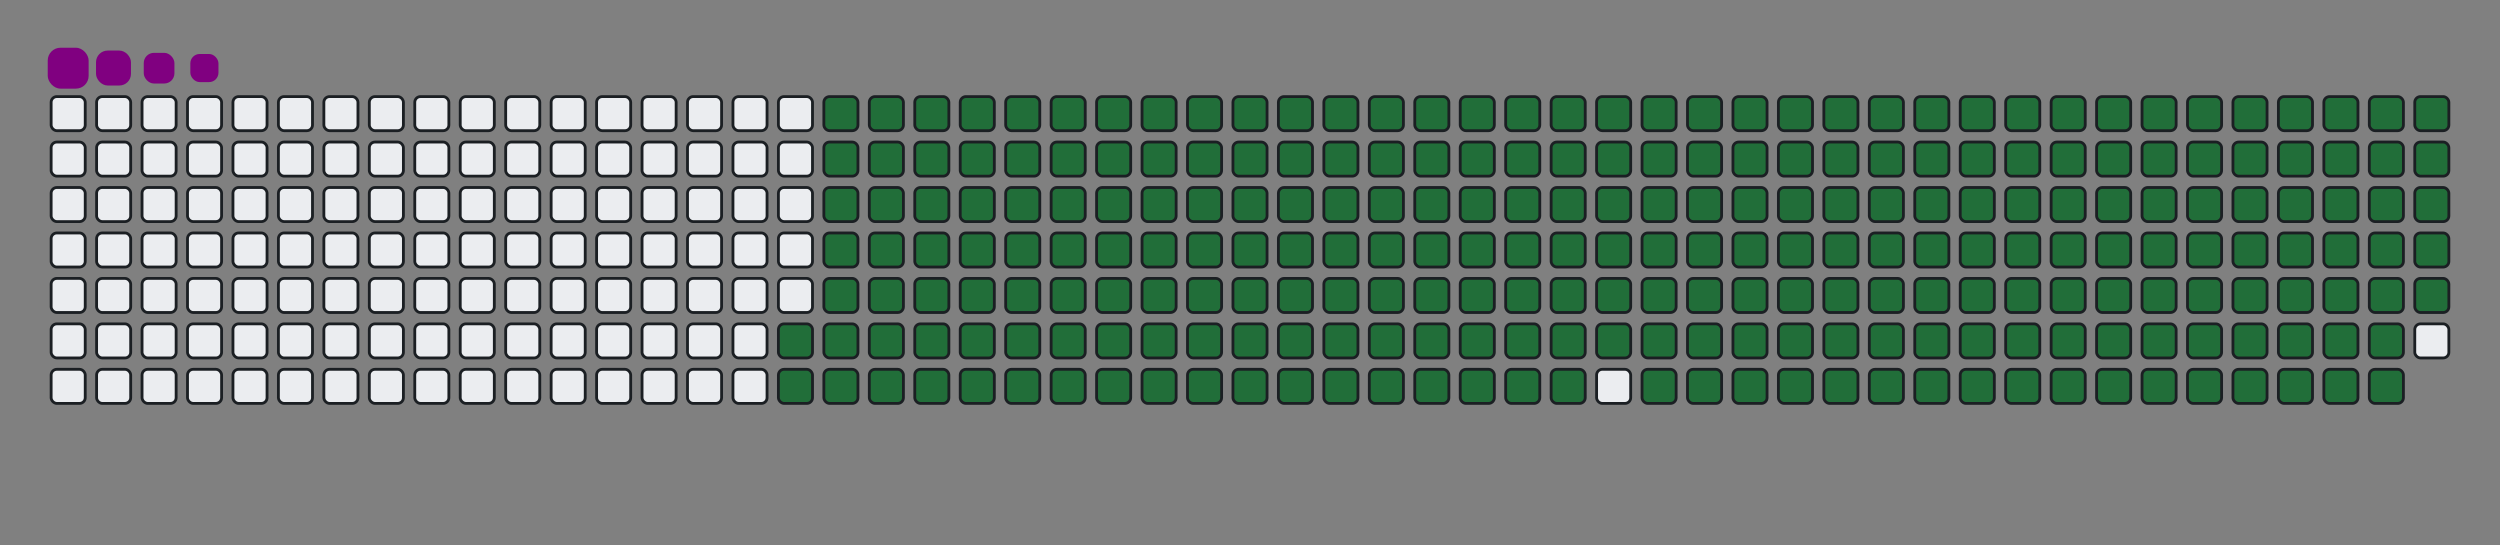 <svg viewBox="-16 -32 880 192" width="880" height="192" xmlns="http://www.w3.org/2000/svg"><rect x="-16" y="-32" width="880" height="192" fill="#808080" stroke="none"/><desc>Generated with https://github.com/Platane/snk</desc><style>:root{--cb:#1b1f230a;--cs:purple;--ce:#ebedf0;--c0:#ebedf0;--c1:#9be9a8;--c2:#40c463;--c3:#30a14e;--c4:#216e39}.c{shape-rendering:geometricPrecision;fill:#ebedf0;stroke-width:1px;stroke:#1b1f230a;animation:none 32900ms linear infinite;width:12px;height:12px}@keyframes c0{71.11%{fill:#216e39}71.13%,100%{fill:#ebedf0}}.c.c0{fill:#216e39;animation-name:c0}@keyframes c1{71.42%{fill:#216e39}71.44%,100%{fill:#ebedf0}}.c.c1{fill:#216e39;animation-name:c1}@keyframes c2{5.46%{fill:#216e39}5.48%,100%{fill:#ebedf0}}.c.c2{fill:#216e39;animation-name:c2}@keyframes c3{27.04%{fill:#216e39}27.06%,100%{fill:#ebedf0}}.c.c3{fill:#216e39;animation-name:c3}@keyframes c4{27.35%{fill:#216e39}27.37%,100%{fill:#ebedf0}}.c.c4{fill:#216e39;animation-name:c4}@keyframes c5{48.93%{fill:#216e39}48.95%,100%{fill:#ebedf0}}.c.c5{fill:#216e39;animation-name:c5}@keyframes c6{49.23%{fill:#216e39}49.25%,100%{fill:#ebedf0}}.c.c6{fill:#216e39;animation-name:c6}@keyframes c7{70.81%{fill:#216e39}70.83%,100%{fill:#ebedf0}}.c.c7{fill:#216e39;animation-name:c7}@keyframes c8{71.72%{fill:#216e39}71.74%,100%{fill:#ebedf0}}.c.c8{fill:#216e39;animation-name:c8}@keyframes c9{5.77%{fill:#216e39}5.79%,100%{fill:#ebedf0}}.c.c9{fill:#216e39;animation-name:c9}@keyframes ca{26.74%{fill:#216e39}26.76%,100%{fill:#ebedf0}}.c.ca{fill:#216e39;animation-name:ca}@keyframes cb{27.65%{fill:#216e39}27.67%,100%{fill:#ebedf0}}.c.cb{fill:#216e39;animation-name:cb}@keyframes cc{48.62%{fill:#216e39}48.64%,100%{fill:#ebedf0}}.c.cc{fill:#216e39;animation-name:cc}@keyframes cd{49.53%{fill:#216e39}49.55%,100%{fill:#ebedf0}}.c.cd{fill:#216e39;animation-name:cd}@keyframes ce{70.51%{fill:#216e39}70.53%,100%{fill:#ebedf0}}.c.ce{fill:#216e39;animation-name:ce}@keyframes cf{72.03%{fill:#216e39}72.05%,100%{fill:#ebedf0}}.c.cf{fill:#216e39;animation-name:cf}@keyframes cg{6.07%{fill:#216e39}6.09%,100%{fill:#ebedf0}}.c.cg{fill:#216e39;animation-name:cg}@keyframes ch{26.43%{fill:#216e39}26.45%,100%{fill:#ebedf0}}.c.ch{fill:#216e39;animation-name:ch}@keyframes ci{27.95%{fill:#216e39}27.97%,100%{fill:#ebedf0}}.c.ci{fill:#216e39;animation-name:ci}@keyframes cj{48.32%{fill:#216e39}48.34%,100%{fill:#ebedf0}}.c.cj{fill:#216e39;animation-name:cj}@keyframes ck{49.84%{fill:#216e39}49.86%,100%{fill:#ebedf0}}.c.ck{fill:#216e39;animation-name:ck}@keyframes cl{70.2%{fill:#216e39}70.22%,100%{fill:#ebedf0}}.c.cl{fill:#216e39;animation-name:cl}@keyframes cm{72.33%{fill:#216e39}72.35%,100%{fill:#ebedf0}}.c.cm{fill:#216e39;animation-name:cm}@keyframes cn{6.37%{fill:#216e39}6.39%,100%{fill:#ebedf0}}.c.cn{fill:#216e39;animation-name:cn}@keyframes co{26.13%{fill:#216e39}26.15%,100%{fill:#ebedf0}}.c.co{fill:#216e39;animation-name:co}@keyframes cp{28.26%{fill:#216e39}28.28%,100%{fill:#ebedf0}}.c.cp{fill:#216e39;animation-name:cp}@keyframes cq{48.01%{fill:#216e39}48.03%,100%{fill:#ebedf0}}.c.cq{fill:#216e39;animation-name:cq}@keyframes cr{50.14%{fill:#216e39}50.16%,100%{fill:#ebedf0}}.c.cr{fill:#216e39;animation-name:cr}@keyframes cs{69.9%{fill:#216e39}69.92%,100%{fill:#ebedf0}}.c.cs{fill:#216e39;animation-name:cs}@keyframes ct{72.63%{fill:#216e39}72.65%,100%{fill:#ebedf0}}.c.ct{fill:#216e39;animation-name:ct}@keyframes cu{6.68%{fill:#216e39}6.7%,100%{fill:#ebedf0}}.c.cu{fill:#216e39;animation-name:cu}@keyframes cv{25.83%{fill:#216e39}25.85%,100%{fill:#ebedf0}}.c.cv{fill:#216e39;animation-name:cv}@keyframes cw{28.56%{fill:#216e39}28.58%,100%{fill:#ebedf0}}.c.cw{fill:#216e39;animation-name:cw}@keyframes cx{47.71%{fill:#216e39}47.73%,100%{fill:#ebedf0}}.c.cx{fill:#216e39;animation-name:cx}@keyframes cy{50.45%{fill:#216e39}50.47%,100%{fill:#ebedf0}}.c.cy{fill:#216e39;animation-name:cy}@keyframes cz{69.59%{fill:#216e39}69.61%,100%{fill:#ebedf0}}.c.cz{fill:#216e39;animation-name:cz}@keyframes c10{72.94%{fill:#216e39}72.96%,100%{fill:#ebedf0}}.c.c10{fill:#216e39;animation-name:c10}@keyframes c11{6.98%{fill:#216e39}7%,100%{fill:#ebedf0}}.c.c11{fill:#216e39;animation-name:c11}@keyframes c12{25.52%{fill:#216e39}25.54%,100%{fill:#ebedf0}}.c.c12{fill:#216e39;animation-name:c12}@keyframes c13{28.87%{fill:#216e39}28.89%,100%{fill:#ebedf0}}.c.c13{fill:#216e39;animation-name:c13}@keyframes c14{47.41%{fill:#216e39}47.43%,100%{fill:#ebedf0}}.c.c14{fill:#216e39;animation-name:c14}@keyframes c15{50.75%{fill:#216e39}50.77%,100%{fill:#ebedf0}}.c.c15{fill:#216e39;animation-name:c15}@keyframes c16{69.29%{fill:#216e39}69.31%,100%{fill:#ebedf0}}.c.c16{fill:#216e39;animation-name:c16}@keyframes c17{73.24%{fill:#216e39}73.26%,100%{fill:#ebedf0}}.c.c17{fill:#216e39;animation-name:c17}@keyframes c18{7.28%{fill:#216e39}7.3%,100%{fill:#ebedf0}}.c.c18{fill:#216e39;animation-name:c18}@keyframes c19{25.22%{fill:#216e39}25.24%,100%{fill:#ebedf0}}.c.c19{fill:#216e39;animation-name:c19}@keyframes c1a{29.17%{fill:#216e39}29.19%,100%{fill:#ebedf0}}.c.c1a{fill:#216e39;animation-name:c1a}@keyframes c1b{47.1%{fill:#216e39}47.12%,100%{fill:#ebedf0}}.c.c1b{fill:#216e39;animation-name:c1b}@keyframes c1c{51.05%{fill:#216e39}51.07%,100%{fill:#ebedf0}}.c.c1c{fill:#216e39;animation-name:c1c}@keyframes c1d{68.99%{fill:#216e39}69.01%,100%{fill:#ebedf0}}.c.c1d{fill:#216e39;animation-name:c1d}@keyframes c1e{73.55%{fill:#216e39}73.57%,100%{fill:#ebedf0}}.c.c1e{fill:#216e39;animation-name:c1e}@keyframes c1f{7.59%{fill:#216e39}7.61%,100%{fill:#ebedf0}}.c.c1f{fill:#216e39;animation-name:c1f}@keyframes c1g{24.91%{fill:#216e39}24.93%,100%{fill:#ebedf0}}.c.c1g{fill:#216e39;animation-name:c1g}@keyframes c1h{29.47%{fill:#216e39}29.49%,100%{fill:#ebedf0}}.c.c1h{fill:#216e39;animation-name:c1h}@keyframes c1i{46.8%{fill:#216e39}46.82%,100%{fill:#ebedf0}}.c.c1i{fill:#216e39;animation-name:c1i}@keyframes c1j{51.36%{fill:#216e39}51.38%,100%{fill:#ebedf0}}.c.c1j{fill:#216e39;animation-name:c1j}@keyframes c1k{68.68%{fill:#216e39}68.7%,100%{fill:#ebedf0}}.c.c1k{fill:#216e39;animation-name:c1k}@keyframes c1l{73.85%{fill:#216e39}73.87%,100%{fill:#ebedf0}}.c.c1l{fill:#216e39;animation-name:c1l}@keyframes c1m{7.89%{fill:#216e39}7.91%,100%{fill:#ebedf0}}.c.c1m{fill:#216e39;animation-name:c1m}@keyframes c1n{24.61%{fill:#216e39}24.63%,100%{fill:#ebedf0}}.c.c1n{fill:#216e39;animation-name:c1n}@keyframes c1o{29.78%{fill:#216e39}29.8%,100%{fill:#ebedf0}}.c.c1o{fill:#216e39;animation-name:c1o}@keyframes c1p{46.49%{fill:#216e39}46.51%,100%{fill:#ebedf0}}.c.c1p{fill:#216e39;animation-name:c1p}@keyframes c1q{51.66%{fill:#216e39}51.68%,100%{fill:#ebedf0}}.c.c1q{fill:#216e39;animation-name:c1q}@keyframes c1r{68.38%{fill:#216e39}68.4%,100%{fill:#ebedf0}}.c.c1r{fill:#216e39;animation-name:c1r}@keyframes c1s{74.15%{fill:#216e39}74.17%,100%{fill:#ebedf0}}.c.c1s{fill:#216e39;animation-name:c1s}@keyframes c1t{8.2%{fill:#216e39}8.22%,100%{fill:#ebedf0}}.c.c1t{fill:#216e39;animation-name:c1t}@keyframes c1u{24.31%{fill:#216e39}24.33%,100%{fill:#ebedf0}}.c.c1u{fill:#216e39;animation-name:c1u}@keyframes c1v{30.08%{fill:#216e39}30.1%,100%{fill:#ebedf0}}.c.c1v{fill:#216e39;animation-name:c1v}@keyframes c1w{46.19%{fill:#216e39}46.21%,100%{fill:#ebedf0}}.c.c1w{fill:#216e39;animation-name:c1w}@keyframes c1x{51.97%{fill:#216e39}51.99%,100%{fill:#ebedf0}}.c.c1x{fill:#216e39;animation-name:c1x}@keyframes c1y{68.08%{fill:#216e39}68.1%,100%{fill:#ebedf0}}.c.c1y{fill:#216e39;animation-name:c1y}@keyframes c1z{74.46%{fill:#216e39}74.48%,100%{fill:#ebedf0}}.c.c1z{fill:#216e39;animation-name:c1z}@keyframes c20{8.5%{fill:#216e39}8.52%,100%{fill:#ebedf0}}.c.c20{fill:#216e39;animation-name:c20}@keyframes c21{24%{fill:#216e39}24.02%,100%{fill:#ebedf0}}.c.c21{fill:#216e39;animation-name:c21}@keyframes c22{30.39%{fill:#216e39}30.41%,100%{fill:#ebedf0}}.c.c22{fill:#216e39;animation-name:c22}@keyframes c23{45.89%{fill:#216e39}45.91%,100%{fill:#ebedf0}}.c.c23{fill:#216e39;animation-name:c23}@keyframes c24{52.27%{fill:#216e39}52.29%,100%{fill:#ebedf0}}.c.c24{fill:#216e39;animation-name:c24}@keyframes c25{67.77%{fill:#216e39}67.79%,100%{fill:#ebedf0}}.c.c25{fill:#216e39;animation-name:c25}@keyframes c26{74.76%{fill:#216e39}74.78%,100%{fill:#ebedf0}}.c.c26{fill:#216e39;animation-name:c26}@keyframes c27{8.8%{fill:#216e39}8.82%,100%{fill:#ebedf0}}.c.c27{fill:#216e39;animation-name:c27}@keyframes c28{23.7%{fill:#216e39}23.72%,100%{fill:#ebedf0}}.c.c28{fill:#216e39;animation-name:c28}@keyframes c29{30.69%{fill:#216e39}30.71%,100%{fill:#ebedf0}}.c.c29{fill:#216e39;animation-name:c29}@keyframes c2a{45.58%{fill:#216e39}45.6%,100%{fill:#ebedf0}}.c.c2a{fill:#216e39;animation-name:c2a}@keyframes c2b{52.57%{fill:#216e39}52.59%,100%{fill:#ebedf0}}.c.c2b{fill:#216e39;animation-name:c2b}@keyframes c2c{67.47%{fill:#216e39}67.49%,100%{fill:#ebedf0}}.c.c2c{fill:#216e39;animation-name:c2c}@keyframes c2d{75.07%{fill:#216e39}75.09%,100%{fill:#ebedf0}}.c.c2d{fill:#216e39;animation-name:c2d}@keyframes c2e{9.11%{fill:#216e39}9.13%,100%{fill:#ebedf0}}.c.c2e{fill:#216e39;animation-name:c2e}@keyframes c2f{23.39%{fill:#216e39}23.41%,100%{fill:#ebedf0}}.c.c2f{fill:#216e39;animation-name:c2f}@keyframes c2g{30.99%{fill:#216e39}31.01%,100%{fill:#ebedf0}}.c.c2g{fill:#216e39;animation-name:c2g}@keyframes c2h{45.28%{fill:#216e39}45.3%,100%{fill:#ebedf0}}.c.c2h{fill:#216e39;animation-name:c2h}@keyframes c2i{52.88%{fill:#216e39}52.9%,100%{fill:#ebedf0}}.c.c2i{fill:#216e39;animation-name:c2i}@keyframes c2j{67.16%{fill:#216e39}67.18%,100%{fill:#ebedf0}}.c.c2j{fill:#216e39;animation-name:c2j}@keyframes c2k{75.37%{fill:#216e39}75.39%,100%{fill:#ebedf0}}.c.c2k{fill:#216e39;animation-name:c2k}@keyframes c2l{9.41%{fill:#216e39}9.43%,100%{fill:#ebedf0}}.c.c2l{fill:#216e39;animation-name:c2l}@keyframes c2m{23.09%{fill:#216e39}23.11%,100%{fill:#ebedf0}}.c.c2m{fill:#216e39;animation-name:c2m}@keyframes c2n{31.3%{fill:#216e39}31.32%,100%{fill:#ebedf0}}.c.c2n{fill:#216e39;animation-name:c2n}@keyframes c2o{44.97%{fill:#216e39}44.99%,100%{fill:#ebedf0}}.c.c2o{fill:#216e39;animation-name:c2o}@keyframes c2p{53.18%{fill:#216e39}53.2%,100%{fill:#ebedf0}}.c.c2p{fill:#216e39;animation-name:c2p}@keyframes c2q{66.86%{fill:#216e39}66.88%,100%{fill:#ebedf0}}.c.c2q{fill:#216e39;animation-name:c2q}@keyframes c2r{75.67%{fill:#216e39}75.69%,100%{fill:#ebedf0}}.c.c2r{fill:#216e39;animation-name:c2r}@keyframes c2s{9.72%{fill:#216e39}9.74%,100%{fill:#ebedf0}}.c.c2s{fill:#216e39;animation-name:c2s}@keyframes c2t{22.79%{fill:#216e39}22.81%,100%{fill:#ebedf0}}.c.c2t{fill:#216e39;animation-name:c2t}@keyframes c2u{31.6%{fill:#216e39}31.62%,100%{fill:#ebedf0}}.c.c2u{fill:#216e39;animation-name:c2u}@keyframes c2v{44.67%{fill:#216e39}44.69%,100%{fill:#ebedf0}}.c.c2v{fill:#216e39;animation-name:c2v}@keyframes c2w{53.49%{fill:#216e39}53.51%,100%{fill:#ebedf0}}.c.c2w{fill:#216e39;animation-name:c2w}@keyframes c2x{66.56%{fill:#216e39}66.58%,100%{fill:#ebedf0}}.c.c2x{fill:#216e39;animation-name:c2x}@keyframes c2y{75.98%{fill:#216e39}76%,100%{fill:#ebedf0}}.c.c2y{fill:#216e39;animation-name:c2y}@keyframes c2z{10.02%{fill:#216e39}10.04%,100%{fill:#ebedf0}}.c.c2z{fill:#216e39;animation-name:c2z}@keyframes c30{22.48%{fill:#216e39}22.5%,100%{fill:#ebedf0}}.c.c30{fill:#216e39;animation-name:c30}@keyframes c31{31.9%{fill:#216e39}31.92%,100%{fill:#ebedf0}}.c.c31{fill:#216e39;animation-name:c31}@keyframes c32{44.37%{fill:#216e39}44.39%,100%{fill:#ebedf0}}.c.c32{fill:#216e39;animation-name:c32}@keyframes c33{53.79%{fill:#216e39}53.81%,100%{fill:#ebedf0}}.c.c33{fill:#216e39;animation-name:c33}@keyframes c34{66.25%{fill:#216e39}66.27%,100%{fill:#ebedf0}}.c.c34{fill:#216e39;animation-name:c34}@keyframes c35{76.28%{fill:#216e39}76.3%,100%{fill:#ebedf0}}.c.c35{fill:#216e39;animation-name:c35}@keyframes c36{10.32%{fill:#216e39}10.34%,100%{fill:#ebedf0}}.c.c36{fill:#216e39;animation-name:c36}@keyframes c37{22.18%{fill:#216e39}22.2%,100%{fill:#ebedf0}}.c.c37{fill:#216e39;animation-name:c37}@keyframes c38{32.21%{fill:#216e39}32.23%,100%{fill:#ebedf0}}.c.c38{fill:#216e39;animation-name:c38}@keyframes c39{44.06%{fill:#216e39}44.08%,100%{fill:#ebedf0}}.c.c39{fill:#216e39;animation-name:c39}@keyframes c3a{54.09%{fill:#216e39}54.11%,100%{fill:#ebedf0}}.c.c3a{fill:#216e39;animation-name:c3a}@keyframes c3b{65.95%{fill:#216e39}65.97%,100%{fill:#ebedf0}}.c.c3b{fill:#216e39;animation-name:c3b}@keyframes c3c{76.59%{fill:#216e39}76.61%,100%{fill:#ebedf0}}.c.c3c{fill:#216e39;animation-name:c3c}@keyframes c3d{10.63%{fill:#216e39}10.65%,100%{fill:#ebedf0}}.c.c3d{fill:#216e39;animation-name:c3d}@keyframes c3e{21.87%{fill:#216e39}21.89%,100%{fill:#ebedf0}}.c.c3e{fill:#216e39;animation-name:c3e}@keyframes c3f{32.51%{fill:#216e39}32.53%,100%{fill:#ebedf0}}.c.c3f{fill:#216e39;animation-name:c3f}@keyframes c3g{43.76%{fill:#216e39}43.78%,100%{fill:#ebedf0}}.c.c3g{fill:#216e39;animation-name:c3g}@keyframes c3h{54.4%{fill:#216e39}54.42%,100%{fill:#ebedf0}}.c.c3h{fill:#216e39;animation-name:c3h}@keyframes c3i{65.64%{fill:#216e39}65.66%,100%{fill:#ebedf0}}.c.c3i{fill:#216e39;animation-name:c3i}@keyframes c3j{10.93%{fill:#216e39}10.95%,100%{fill:#ebedf0}}.c.c3j{fill:#216e39;animation-name:c3j}@keyframes c3k{21.57%{fill:#216e39}21.59%,100%{fill:#ebedf0}}.c.c3k{fill:#216e39;animation-name:c3k}@keyframes c3l{32.82%{fill:#216e39}32.84%,100%{fill:#ebedf0}}.c.c3l{fill:#216e39;animation-name:c3l}@keyframes c3m{43.46%{fill:#216e39}43.48%,100%{fill:#ebedf0}}.c.c3m{fill:#216e39;animation-name:c3m}@keyframes c3n{54.7%{fill:#216e39}54.72%,100%{fill:#ebedf0}}.c.c3n{fill:#216e39;animation-name:c3n}@keyframes c3o{65.34%{fill:#216e39}65.36%,100%{fill:#ebedf0}}.c.c3o{fill:#216e39;animation-name:c3o}@keyframes c3p{77.19%{fill:#216e39}77.21%,100%{fill:#ebedf0}}.c.c3p{fill:#216e39;animation-name:c3p}@keyframes c3q{11.24%{fill:#216e39}11.26%,100%{fill:#ebedf0}}.c.c3q{fill:#216e39;animation-name:c3q}@keyframes c3r{21.27%{fill:#216e39}21.29%,100%{fill:#ebedf0}}.c.c3r{fill:#216e39;animation-name:c3r}@keyframes c3s{33.12%{fill:#216e39}33.14%,100%{fill:#ebedf0}}.c.c3s{fill:#216e39;animation-name:c3s}@keyframes c3t{43.15%{fill:#216e39}43.17%,100%{fill:#ebedf0}}.c.c3t{fill:#216e39;animation-name:c3t}@keyframes c3u{55.01%{fill:#216e39}55.03%,100%{fill:#ebedf0}}.c.c3u{fill:#216e39;animation-name:c3u}@keyframes c3v{65.04%{fill:#216e39}65.06%,100%{fill:#ebedf0}}.c.c3v{fill:#216e39;animation-name:c3v}@keyframes c3w{77.5%{fill:#216e39}77.52%,100%{fill:#ebedf0}}.c.c3w{fill:#216e39;animation-name:c3w}@keyframes c3x{11.54%{fill:#216e39}11.56%,100%{fill:#ebedf0}}.c.c3x{fill:#216e39;animation-name:c3x}@keyframes c3y{20.96%{fill:#216e39}20.98%,100%{fill:#ebedf0}}.c.c3y{fill:#216e39;animation-name:c3y}@keyframes c3z{33.42%{fill:#216e39}33.44%,100%{fill:#ebedf0}}.c.c3z{fill:#216e39;animation-name:c3z}@keyframes c40{42.85%{fill:#216e39}42.87%,100%{fill:#ebedf0}}.c.c40{fill:#216e39;animation-name:c40}@keyframes c41{55.31%{fill:#216e39}55.33%,100%{fill:#ebedf0}}.c.c41{fill:#216e39;animation-name:c41}@keyframes c42{64.73%{fill:#216e39}64.75%,100%{fill:#ebedf0}}.c.c42{fill:#216e39;animation-name:c42}@keyframes c43{77.8%{fill:#216e39}77.82%,100%{fill:#ebedf0}}.c.c43{fill:#216e39;animation-name:c43}@keyframes c44{11.84%{fill:#216e39}11.86%,100%{fill:#ebedf0}}.c.c44{fill:#216e39;animation-name:c44}@keyframes c45{20.66%{fill:#216e39}20.68%,100%{fill:#ebedf0}}.c.c45{fill:#216e39;animation-name:c45}@keyframes c46{33.73%{fill:#216e39}33.75%,100%{fill:#ebedf0}}.c.c46{fill:#216e39;animation-name:c46}@keyframes c47{42.54%{fill:#216e39}42.56%,100%{fill:#ebedf0}}.c.c47{fill:#216e39;animation-name:c47}@keyframes c48{55.61%{fill:#216e39}55.63%,100%{fill:#ebedf0}}.c.c48{fill:#216e39;animation-name:c48}@keyframes c49{64.43%{fill:#216e39}64.45%,100%{fill:#ebedf0}}.c.c49{fill:#216e39;animation-name:c49}@keyframes c4a{78.11%{fill:#216e39}78.13%,100%{fill:#ebedf0}}.c.c4a{fill:#216e39;animation-name:c4a}@keyframes c4b{12.15%{fill:#216e39}12.17%,100%{fill:#ebedf0}}.c.c4b{fill:#216e39;animation-name:c4b}@keyframes c4c{20.35%{fill:#216e39}20.37%,100%{fill:#ebedf0}}.c.c4c{fill:#216e39;animation-name:c4c}@keyframes c4d{34.03%{fill:#216e39}34.05%,100%{fill:#ebedf0}}.c.c4d{fill:#216e39;animation-name:c4d}@keyframes c4e{42.24%{fill:#216e39}42.26%,100%{fill:#ebedf0}}.c.c4e{fill:#216e39;animation-name:c4e}@keyframes c4f{55.92%{fill:#216e39}55.94%,100%{fill:#ebedf0}}.c.c4f{fill:#216e39;animation-name:c4f}@keyframes c4g{64.12%{fill:#216e39}64.14%,100%{fill:#ebedf0}}.c.c4g{fill:#216e39;animation-name:c4g}@keyframes c4h{78.41%{fill:#216e39}78.43%,100%{fill:#ebedf0}}.c.c4h{fill:#216e39;animation-name:c4h}@keyframes c4i{12.45%{fill:#216e39}12.47%,100%{fill:#ebedf0}}.c.c4i{fill:#216e39;animation-name:c4i}@keyframes c4j{20.05%{fill:#216e39}20.07%,100%{fill:#ebedf0}}.c.c4j{fill:#216e39;animation-name:c4j}@keyframes c4k{34.34%{fill:#216e39}34.36%,100%{fill:#ebedf0}}.c.c4k{fill:#216e39;animation-name:c4k}@keyframes c4l{41.94%{fill:#216e39}41.96%,100%{fill:#ebedf0}}.c.c4l{fill:#216e39;animation-name:c4l}@keyframes c4m{56.22%{fill:#216e39}56.24%,100%{fill:#ebedf0}}.c.c4m{fill:#216e39;animation-name:c4m}@keyframes c4n{63.82%{fill:#216e39}63.84%,100%{fill:#ebedf0}}.c.c4n{fill:#216e39;animation-name:c4n}@keyframes c4o{78.71%{fill:#216e39}78.73%,100%{fill:#ebedf0}}.c.c4o{fill:#216e39;animation-name:c4o}@keyframes c4p{12.76%{fill:#216e39}12.78%,100%{fill:#ebedf0}}.c.c4p{fill:#216e39;animation-name:c4p}@keyframes c4q{19.75%{fill:#216e39}19.77%,100%{fill:#ebedf0}}.c.c4q{fill:#216e39;animation-name:c4q}@keyframes c4r{34.64%{fill:#216e39}34.66%,100%{fill:#ebedf0}}.c.c4r{fill:#216e39;animation-name:c4r}@keyframes c4s{41.63%{fill:#216e39}41.65%,100%{fill:#ebedf0}}.c.c4s{fill:#216e39;animation-name:c4s}@keyframes c4t{56.52%{fill:#216e39}56.54%,100%{fill:#ebedf0}}.c.c4t{fill:#216e39;animation-name:c4t}@keyframes c4u{63.52%{fill:#216e39}63.54%,100%{fill:#ebedf0}}.c.c4u{fill:#216e39;animation-name:c4u}@keyframes c4v{79.02%{fill:#216e39}79.04%,100%{fill:#ebedf0}}.c.c4v{fill:#216e39;animation-name:c4v}@keyframes c4w{13.06%{fill:#216e39}13.08%,100%{fill:#ebedf0}}.c.c4w{fill:#216e39;animation-name:c4w}@keyframes c4x{19.44%{fill:#216e39}19.46%,100%{fill:#ebedf0}}.c.c4x{fill:#216e39;animation-name:c4x}@keyframes c4y{34.94%{fill:#216e39}34.96%,100%{fill:#ebedf0}}.c.c4y{fill:#216e39;animation-name:c4y}@keyframes c4z{41.33%{fill:#216e39}41.35%,100%{fill:#ebedf0}}.c.c4z{fill:#216e39;animation-name:c4z}@keyframes c50{56.83%{fill:#216e39}56.85%,100%{fill:#ebedf0}}.c.c50{fill:#216e39;animation-name:c50}@keyframes c51{63.21%{fill:#216e39}63.23%,100%{fill:#ebedf0}}.c.c51{fill:#216e39;animation-name:c51}@keyframes c52{79.32%{fill:#216e39}79.34%,100%{fill:#ebedf0}}.c.c52{fill:#216e39;animation-name:c52}@keyframes c53{13.36%{fill:#216e39}13.38%,100%{fill:#ebedf0}}.c.c53{fill:#216e39;animation-name:c53}@keyframes c54{19.14%{fill:#216e39}19.16%,100%{fill:#ebedf0}}.c.c54{fill:#216e39;animation-name:c54}@keyframes c55{35.25%{fill:#216e39}35.27%,100%{fill:#ebedf0}}.c.c55{fill:#216e39;animation-name:c55}@keyframes c56{41.02%{fill:#216e39}41.04%,100%{fill:#ebedf0}}.c.c56{fill:#216e39;animation-name:c56}@keyframes c57{57.13%{fill:#216e39}57.15%,100%{fill:#ebedf0}}.c.c57{fill:#216e39;animation-name:c57}@keyframes c58{62.91%{fill:#216e39}62.93%,100%{fill:#ebedf0}}.c.c58{fill:#216e39;animation-name:c58}@keyframes c59{79.63%{fill:#216e39}79.65%,100%{fill:#ebedf0}}.c.c59{fill:#216e39;animation-name:c59}@keyframes c5a{13.67%{fill:#216e39}13.69%,100%{fill:#ebedf0}}.c.c5a{fill:#216e39;animation-name:c5a}@keyframes c5b{18.83%{fill:#216e39}18.85%,100%{fill:#ebedf0}}.c.c5b{fill:#216e39;animation-name:c5b}@keyframes c5c{35.55%{fill:#216e39}35.57%,100%{fill:#ebedf0}}.c.c5c{fill:#216e39;animation-name:c5c}@keyframes c5d{40.72%{fill:#216e39}40.74%,100%{fill:#ebedf0}}.c.c5d{fill:#216e39;animation-name:c5d}@keyframes c5e{57.44%{fill:#216e39}57.46%,100%{fill:#ebedf0}}.c.c5e{fill:#216e39;animation-name:c5e}@keyframes c5f{62.6%{fill:#216e39}62.62%,100%{fill:#ebedf0}}.c.c5f{fill:#216e39;animation-name:c5f}@keyframes c5g{79.93%{fill:#216e39}79.95%,100%{fill:#ebedf0}}.c.c5g{fill:#216e39;animation-name:c5g}@keyframes c5h{13.97%{fill:#216e39}13.99%,100%{fill:#ebedf0}}.c.c5h{fill:#216e39;animation-name:c5h}@keyframes c5i{18.53%{fill:#216e39}18.55%,100%{fill:#ebedf0}}.c.c5i{fill:#216e39;animation-name:c5i}@keyframes c5j{35.86%{fill:#216e39}35.88%,100%{fill:#ebedf0}}.c.c5j{fill:#216e39;animation-name:c5j}@keyframes c5k{40.42%{fill:#216e39}40.44%,100%{fill:#ebedf0}}.c.c5k{fill:#216e39;animation-name:c5k}@keyframes c5l{57.74%{fill:#216e39}57.76%,100%{fill:#ebedf0}}.c.c5l{fill:#216e39;animation-name:c5l}@keyframes c5m{62.3%{fill:#216e39}62.32%,100%{fill:#ebedf0}}.c.c5m{fill:#216e39;animation-name:c5m}@keyframes c5n{80.23%{fill:#216e39}80.25%,100%{fill:#ebedf0}}.c.c5n{fill:#216e39;animation-name:c5n}@keyframes c5o{14.28%{fill:#216e39}14.3%,100%{fill:#ebedf0}}.c.c5o{fill:#216e39;animation-name:c5o}@keyframes c5p{18.23%{fill:#216e39}18.25%,100%{fill:#ebedf0}}.c.c5p{fill:#216e39;animation-name:c5p}@keyframes c5q{36.16%{fill:#216e39}36.18%,100%{fill:#ebedf0}}.c.c5q{fill:#216e39;animation-name:c5q}@keyframes c5r{40.11%{fill:#216e39}40.13%,100%{fill:#ebedf0}}.c.c5r{fill:#216e39;animation-name:c5r}@keyframes c5s{58.04%{fill:#216e39}58.06%,100%{fill:#ebedf0}}.c.c5s{fill:#216e39;animation-name:c5s}@keyframes c5t{62%{fill:#216e39}62.02%,100%{fill:#ebedf0}}.c.c5t{fill:#216e39;animation-name:c5t}@keyframes c5u{80.54%{fill:#216e39}80.56%,100%{fill:#ebedf0}}.c.c5u{fill:#216e39;animation-name:c5u}@keyframes c5v{14.58%{fill:#216e39}14.6%,100%{fill:#ebedf0}}.c.c5v{fill:#216e39;animation-name:c5v}@keyframes c5w{17.92%{fill:#216e39}17.94%,100%{fill:#ebedf0}}.c.c5w{fill:#216e39;animation-name:c5w}@keyframes c5x{36.46%{fill:#216e39}36.48%,100%{fill:#ebedf0}}.c.c5x{fill:#216e39;animation-name:c5x}@keyframes c5y{39.81%{fill:#216e39}39.83%,100%{fill:#ebedf0}}.c.c5y{fill:#216e39;animation-name:c5y}@keyframes c5z{58.35%{fill:#216e39}58.37%,100%{fill:#ebedf0}}.c.c5z{fill:#216e39;animation-name:c5z}@keyframes c60{61.69%{fill:#216e39}61.71%,100%{fill:#ebedf0}}.c.c60{fill:#216e39;animation-name:c60}@keyframes c61{80.84%{fill:#216e39}80.86%,100%{fill:#ebedf0}}.c.c61{fill:#216e39;animation-name:c61}@keyframes c62{14.88%{fill:#216e39}14.9%,100%{fill:#ebedf0}}.c.c62{fill:#216e39;animation-name:c62}@keyframes c63{17.62%{fill:#216e39}17.64%,100%{fill:#ebedf0}}.c.c63{fill:#216e39;animation-name:c63}@keyframes c64{36.77%{fill:#216e39}36.79%,100%{fill:#ebedf0}}.c.c64{fill:#216e39;animation-name:c64}@keyframes c65{39.5%{fill:#216e39}39.52%,100%{fill:#ebedf0}}.c.c65{fill:#216e39;animation-name:c65}@keyframes c66{58.65%{fill:#216e39}58.67%,100%{fill:#ebedf0}}.c.c66{fill:#216e39;animation-name:c66}@keyframes c67{61.39%{fill:#216e39}61.41%,100%{fill:#ebedf0}}.c.c67{fill:#216e39;animation-name:c67}@keyframes c68{81.15%{fill:#216e39}81.17%,100%{fill:#ebedf0}}.c.c68{fill:#216e39;animation-name:c68}@keyframes c69{15.19%{fill:#216e39}15.21%,100%{fill:#ebedf0}}.c.c69{fill:#216e39;animation-name:c69}@keyframes c6a{17.32%{fill:#216e39}17.34%,100%{fill:#ebedf0}}.c.c6a{fill:#216e39;animation-name:c6a}@keyframes c6b{37.07%{fill:#216e39}37.09%,100%{fill:#ebedf0}}.c.c6b{fill:#216e39;animation-name:c6b}@keyframes c6c{39.2%{fill:#216e39}39.22%,100%{fill:#ebedf0}}.c.c6c{fill:#216e39;animation-name:c6c}@keyframes c6d{58.96%{fill:#216e39}58.98%,100%{fill:#ebedf0}}.c.c6d{fill:#216e39;animation-name:c6d}@keyframes c6e{61.08%{fill:#216e39}61.1%,100%{fill:#ebedf0}}.c.c6e{fill:#216e39;animation-name:c6e}@keyframes c6f{81.45%{fill:#216e39}81.47%,100%{fill:#ebedf0}}.c.c6f{fill:#216e39;animation-name:c6f}@keyframes c6g{15.49%{fill:#216e39}15.51%,100%{fill:#ebedf0}}.c.c6g{fill:#216e39;animation-name:c6g}@keyframes c6h{17.01%{fill:#216e39}17.03%,100%{fill:#ebedf0}}.c.c6h{fill:#216e39;animation-name:c6h}@keyframes c6i{37.38%{fill:#216e39}37.4%,100%{fill:#ebedf0}}.c.c6i{fill:#216e39;animation-name:c6i}@keyframes c6j{38.9%{fill:#216e39}38.92%,100%{fill:#ebedf0}}.c.c6j{fill:#216e39;animation-name:c6j}@keyframes c6k{59.26%{fill:#216e39}59.28%,100%{fill:#ebedf0}}.c.c6k{fill:#216e39;animation-name:c6k}@keyframes c6l{60.78%{fill:#216e39}60.8%,100%{fill:#ebedf0}}.c.c6l{fill:#216e39;animation-name:c6l}@keyframes c6m{81.75%{fill:#216e39}81.77%,100%{fill:#ebedf0}}.c.c6m{fill:#216e39;animation-name:c6m}@keyframes c6n{15.8%{fill:#216e39}15.82%,100%{fill:#ebedf0}}.c.c6n{fill:#216e39;animation-name:c6n}@keyframes c6o{16.71%{fill:#216e39}16.73%,100%{fill:#ebedf0}}.c.c6o{fill:#216e39;animation-name:c6o}@keyframes c6p{37.68%{fill:#216e39}37.7%,100%{fill:#ebedf0}}.c.c6p{fill:#216e39;animation-name:c6p}@keyframes c6q{38.59%{fill:#216e39}38.61%,100%{fill:#ebedf0}}.c.c6q{fill:#216e39;animation-name:c6q}@keyframes c6r{59.56%{fill:#216e39}59.58%,100%{fill:#ebedf0}}.c.c6r{fill:#216e39;animation-name:c6r}@keyframes c6s{60.48%{fill:#216e39}60.5%,100%{fill:#ebedf0}}.c.c6s{fill:#216e39;animation-name:c6s}@keyframes c6t{82.06%{fill:#216e39}82.08%,100%{fill:#ebedf0}}.c.c6t{fill:#216e39;animation-name:c6t}@keyframes c6u{16.1%{fill:#216e39}16.12%,100%{fill:#ebedf0}}.c.c6u{fill:#216e39;animation-name:c6u}@keyframes c6v{16.4%{fill:#216e39}16.42%,100%{fill:#ebedf0}}.c.c6v{fill:#216e39;animation-name:c6v}@keyframes c6w{37.98%{fill:#216e39}38%,100%{fill:#ebedf0}}.c.c6w{fill:#216e39;animation-name:c6w}@keyframes c6x{38.29%{fill:#216e39}38.31%,100%{fill:#ebedf0}}.c.c6x{fill:#216e39;animation-name:c6x}@keyframes c6y{59.87%{fill:#216e39}59.89%,100%{fill:#ebedf0}}.c.c6y{fill:#216e39;animation-name:c6y}.u{transform-origin:0 0;transform:scale(0,1);animation:none linear 32900ms infinite}@keyframes u0{5.46%{transform:scale(0.000,1)}5.48%,5.77%{transform:scale(0.004,1)}5.79%,6.07%{transform:scale(0.008,1)}6.09%,6.37%{transform:scale(0.012,1)}6.39%,6.68%{transform:scale(0.016,1)}6.7%,6.98%{transform:scale(0.020,1)}7%,7.28%{transform:scale(0.024,1)}7.3%,7.59%{transform:scale(0.028,1)}7.61%,7.89%{transform:scale(0.032,1)}7.91%,8.2%{transform:scale(0.036,1)}8.22%,8.5%{transform:scale(0.040,1)}8.52%,8.8%{transform:scale(0.044,1)}8.82%,9.11%{transform:scale(0.048,1)}9.13%,9.41%{transform:scale(0.052,1)}9.43%,9.72%{transform:scale(0.056,1)}9.74%,10.02%{transform:scale(0.060,1)}10.04%,10.32%{transform:scale(0.064,1)}10.34%,10.63%{transform:scale(0.068,1)}10.65%,10.93%{transform:scale(0.072,1)}10.95%,11.24%{transform:scale(0.076,1)}11.26%,11.54%{transform:scale(0.080,1)}11.56%,11.84%{transform:scale(0.084,1)}11.86%,12.15%{transform:scale(0.088,1)}12.17%,12.45%{transform:scale(0.092,1)}12.47%,12.76%{transform:scale(0.096,1)}12.78%,13.06%{transform:scale(0.100,1)}13.08%,13.36%{transform:scale(0.104,1)}13.38%,13.67%{transform:scale(0.108,1)}13.69%,13.97%{transform:scale(0.112,1)}13.99%,14.28%{transform:scale(0.116,1)}14.3%,14.58%{transform:scale(0.120,1)}14.6%,14.88%{transform:scale(0.124,1)}14.9%,15.19%{transform:scale(0.127,1)}15.21%,15.49%{transform:scale(0.131,1)}15.51%,15.8%{transform:scale(0.135,1)}15.82%,16.1%{transform:scale(0.139,1)}16.12%,16.4%{transform:scale(0.143,1)}16.42%,16.71%{transform:scale(0.147,1)}16.73%,17.01%{transform:scale(0.151,1)}17.03%,17.32%{transform:scale(0.155,1)}17.34%,17.62%{transform:scale(0.159,1)}17.64%,17.92%{transform:scale(0.163,1)}17.94%,18.23%{transform:scale(0.167,1)}18.25%,18.53%{transform:scale(0.171,1)}18.55%,18.83%{transform:scale(0.175,1)}18.85%,19.14%{transform:scale(0.179,1)}19.16%,19.44%{transform:scale(0.183,1)}19.46%,19.75%{transform:scale(0.187,1)}19.77%,20.05%{transform:scale(0.191,1)}20.07%,20.35%{transform:scale(0.195,1)}20.37%,20.66%{transform:scale(0.199,1)}20.68%,20.96%{transform:scale(0.203,1)}20.98%,21.27%{transform:scale(0.207,1)}21.29%,21.57%{transform:scale(0.211,1)}21.59%,21.87%{transform:scale(0.215,1)}21.89%,22.18%{transform:scale(0.219,1)}22.2%,22.48%{transform:scale(0.223,1)}22.5%,22.79%{transform:scale(0.227,1)}22.81%,23.09%{transform:scale(0.231,1)}23.11%,23.39%{transform:scale(0.235,1)}23.41%,23.7%{transform:scale(0.239,1)}23.72%,24%{transform:scale(0.243,1)}24.02%,24.31%{transform:scale(0.247,1)}24.33%,24.61%{transform:scale(0.251,1)}24.63%,24.91%{transform:scale(0.255,1)}24.93%,25.22%{transform:scale(0.259,1)}25.24%,25.52%{transform:scale(0.263,1)}25.54%,25.83%{transform:scale(0.267,1)}25.85%,26.13%{transform:scale(0.271,1)}26.15%,26.43%{transform:scale(0.275,1)}26.45%,26.74%{transform:scale(0.279,1)}26.76%,27.04%{transform:scale(0.283,1)}27.06%,27.35%{transform:scale(0.287,1)}27.37%,27.65%{transform:scale(0.291,1)}27.67%,27.95%{transform:scale(0.295,1)}27.97%,28.26%{transform:scale(0.299,1)}28.28%,28.56%{transform:scale(0.303,1)}28.58%,28.87%{transform:scale(0.307,1)}28.89%,29.17%{transform:scale(0.311,1)}29.19%,29.47%{transform:scale(0.315,1)}29.49%,29.78%{transform:scale(0.319,1)}29.8%,30.08%{transform:scale(0.323,1)}30.1%,30.39%{transform:scale(0.327,1)}30.41%,30.69%{transform:scale(0.331,1)}30.71%,30.99%{transform:scale(0.335,1)}31.01%,31.3%{transform:scale(0.339,1)}31.32%,31.6%{transform:scale(0.343,1)}31.62%,31.9%{transform:scale(0.347,1)}31.92%,32.21%{transform:scale(0.351,1)}32.23%,32.51%{transform:scale(0.355,1)}32.53%,32.82%{transform:scale(0.359,1)}32.84%,33.12%{transform:scale(0.363,1)}33.14%,33.42%{transform:scale(0.367,1)}33.44%,33.73%{transform:scale(0.371,1)}33.75%,34.03%{transform:scale(0.375,1)}34.05%,34.34%{transform:scale(0.378,1)}34.36%,34.64%{transform:scale(0.382,1)}34.66%,34.94%{transform:scale(0.386,1)}34.96%,35.25%{transform:scale(0.390,1)}35.27%,35.55%{transform:scale(0.394,1)}35.57%,35.86%{transform:scale(0.398,1)}35.88%,36.16%{transform:scale(0.402,1)}36.18%,36.46%{transform:scale(0.406,1)}36.48%,36.77%{transform:scale(0.410,1)}36.79%,37.07%{transform:scale(0.414,1)}37.09%,37.38%{transform:scale(0.418,1)}37.4%,37.68%{transform:scale(0.422,1)}37.7%,37.98%{transform:scale(0.426,1)}38%,38.29%{transform:scale(0.430,1)}38.31%,38.59%{transform:scale(0.434,1)}38.61%,38.9%{transform:scale(0.438,1)}38.92%,39.2%{transform:scale(0.442,1)}39.22%,39.5%{transform:scale(0.446,1)}39.52%,39.81%{transform:scale(0.450,1)}39.83%,40.11%{transform:scale(0.454,1)}40.13%,40.42%{transform:scale(0.458,1)}40.44%,40.72%{transform:scale(0.462,1)}40.74%,41.02%{transform:scale(0.466,1)}41.04%,41.33%{transform:scale(0.470,1)}41.35%,41.63%{transform:scale(0.474,1)}41.65%,41.94%{transform:scale(0.478,1)}41.96%,42.24%{transform:scale(0.482,1)}42.26%,42.54%{transform:scale(0.486,1)}42.56%,42.85%{transform:scale(0.490,1)}42.87%,43.15%{transform:scale(0.494,1)}43.17%,43.46%{transform:scale(0.498,1)}43.48%,43.76%{transform:scale(0.502,1)}43.78%,44.06%{transform:scale(0.506,1)}44.08%,44.37%{transform:scale(0.510,1)}44.39%,44.67%{transform:scale(0.514,1)}44.69%,44.97%{transform:scale(0.518,1)}44.99%,45.28%{transform:scale(0.522,1)}45.3%,45.58%{transform:scale(0.526,1)}45.6%,45.89%{transform:scale(0.530,1)}45.91%,46.19%{transform:scale(0.534,1)}46.21%,46.49%{transform:scale(0.538,1)}46.51%,46.8%{transform:scale(0.542,1)}46.82%,47.1%{transform:scale(0.546,1)}47.12%,47.41%{transform:scale(0.550,1)}47.43%,47.71%{transform:scale(0.554,1)}47.73%,48.01%{transform:scale(0.558,1)}48.03%,48.32%{transform:scale(0.562,1)}48.34%,48.62%{transform:scale(0.566,1)}48.64%,48.93%{transform:scale(0.570,1)}48.95%,49.23%{transform:scale(0.574,1)}49.25%,49.53%{transform:scale(0.578,1)}49.55%,49.84%{transform:scale(0.582,1)}49.86%,50.14%{transform:scale(0.586,1)}50.16%,50.45%{transform:scale(0.590,1)}50.47%,50.75%{transform:scale(0.594,1)}50.77%,51.05%{transform:scale(0.598,1)}51.07%,51.36%{transform:scale(0.602,1)}51.38%,51.66%{transform:scale(0.606,1)}51.68%,51.97%{transform:scale(0.610,1)}51.99%,52.27%{transform:scale(0.614,1)}52.29%,52.57%{transform:scale(0.618,1)}52.59%,52.88%{transform:scale(0.622,1)}52.9%,53.18%{transform:scale(0.625,1)}53.2%,53.49%{transform:scale(0.629,1)}53.51%,53.79%{transform:scale(0.633,1)}53.81%,54.09%{transform:scale(0.637,1)}54.11%,54.4%{transform:scale(0.641,1)}54.42%,54.7%{transform:scale(0.645,1)}54.72%,55.01%{transform:scale(0.649,1)}55.03%,55.31%{transform:scale(0.653,1)}55.33%,55.61%{transform:scale(0.657,1)}55.63%,55.92%{transform:scale(0.661,1)}55.94%,56.22%{transform:scale(0.665,1)}56.24%,56.52%{transform:scale(0.669,1)}56.54%,56.83%{transform:scale(0.673,1)}56.85%,57.13%{transform:scale(0.677,1)}57.15%,57.44%{transform:scale(0.681,1)}57.46%,57.74%{transform:scale(0.685,1)}57.76%,58.04%{transform:scale(0.689,1)}58.06%,58.35%{transform:scale(0.693,1)}58.37%,58.65%{transform:scale(0.697,1)}58.67%,58.96%{transform:scale(0.701,1)}58.98%,59.26%{transform:scale(0.705,1)}59.28%,59.56%{transform:scale(0.709,1)}59.58%,59.87%{transform:scale(0.713,1)}59.89%,60.48%{transform:scale(0.717,1)}60.5%,60.78%{transform:scale(0.721,1)}60.8%,61.08%{transform:scale(0.725,1)}61.1%,61.39%{transform:scale(0.729,1)}61.41%,61.69%{transform:scale(0.733,1)}61.71%,62%{transform:scale(0.737,1)}62.02%,62.3%{transform:scale(0.741,1)}62.32%,62.6%{transform:scale(0.745,1)}62.62%,62.91%{transform:scale(0.749,1)}62.93%,63.21%{transform:scale(0.753,1)}63.23%,63.52%{transform:scale(0.757,1)}63.54%,63.82%{transform:scale(0.761,1)}63.84%,64.12%{transform:scale(0.765,1)}64.14%,64.43%{transform:scale(0.769,1)}64.45%,64.73%{transform:scale(0.773,1)}64.75%,65.04%{transform:scale(0.777,1)}65.06%,65.34%{transform:scale(0.781,1)}65.36%,65.64%{transform:scale(0.785,1)}65.66%,65.95%{transform:scale(0.789,1)}65.97%,66.25%{transform:scale(0.793,1)}66.27%,66.56%{transform:scale(0.797,1)}66.58%,66.86%{transform:scale(0.801,1)}66.88%,67.16%{transform:scale(0.805,1)}67.18%,67.47%{transform:scale(0.809,1)}67.49%,67.77%{transform:scale(0.813,1)}67.79%,68.08%{transform:scale(0.817,1)}68.1%,68.38%{transform:scale(0.821,1)}68.4%,68.68%{transform:scale(0.825,1)}68.7%,68.99%{transform:scale(0.829,1)}69.01%,69.29%{transform:scale(0.833,1)}69.31%,69.59%{transform:scale(0.837,1)}69.61%,69.9%{transform:scale(0.841,1)}69.92%,70.2%{transform:scale(0.845,1)}70.22%,70.51%{transform:scale(0.849,1)}70.53%,70.81%{transform:scale(0.853,1)}70.83%,71.11%{transform:scale(0.857,1)}71.13%,71.42%{transform:scale(0.861,1)}71.44%,71.72%{transform:scale(0.865,1)}71.74%,72.03%{transform:scale(0.869,1)}72.05%,72.33%{transform:scale(0.873,1)}72.35%,72.63%{transform:scale(0.876,1)}72.65%,72.94%{transform:scale(0.880,1)}72.96%,73.24%{transform:scale(0.884,1)}73.26%,73.55%{transform:scale(0.888,1)}73.57%,73.85%{transform:scale(0.892,1)}73.87%,74.15%{transform:scale(0.896,1)}74.17%,74.46%{transform:scale(0.900,1)}74.48%,74.76%{transform:scale(0.904,1)}74.78%,75.07%{transform:scale(0.908,1)}75.09%,75.37%{transform:scale(0.912,1)}75.39%,75.67%{transform:scale(0.916,1)}75.69%,75.98%{transform:scale(0.920,1)}76%,76.28%{transform:scale(0.924,1)}76.3%,76.59%{transform:scale(0.928,1)}76.61%,77.19%{transform:scale(0.932,1)}77.21%,77.5%{transform:scale(0.936,1)}77.52%,77.8%{transform:scale(0.940,1)}77.82%,78.11%{transform:scale(0.944,1)}78.13%,78.41%{transform:scale(0.948,1)}78.43%,78.71%{transform:scale(0.952,1)}78.73%,79.02%{transform:scale(0.956,1)}79.04%,79.32%{transform:scale(0.960,1)}79.34%,79.63%{transform:scale(0.964,1)}79.65%,79.93%{transform:scale(0.968,1)}79.95%,80.23%{transform:scale(0.972,1)}80.25%,80.54%{transform:scale(0.976,1)}80.56%,80.84%{transform:scale(0.980,1)}80.86%,81.15%{transform:scale(0.984,1)}81.17%,81.45%{transform:scale(0.988,1)}81.47%,81.75%{transform:scale(0.992,1)}81.77%,82.06%{transform:scale(0.996,1)}82.08%,100%{transform:scale(1.000,1)}}.u.u0{fill:#216e39;animation-name:u0;transform-origin:0.0px 0}.s{shape-rendering:geometricPrecision;fill:purple;animation:none linear 32900ms infinite}@keyframes s0{0%,99.7%{transform:translate(0px,-16px)}0.3%{transform:translate(0px,0px)}16.11%{transform:translate(832px,0px)}16.41%{transform:translate(832px,16px)}27.05%{transform:translate(272px,16px)}27.36%{transform:translate(272px,32px)}37.99%{transform:translate(832px,32px)}38.3%{transform:translate(832px,48px)}48.94%{transform:translate(272px,48px)}49.24%{transform:translate(272px,64px)}59.88%{transform:translate(832px,64px)}60.18%{transform:translate(832px,80px)}71.12%{transform:translate(256px,80px)}71.43%{transform:translate(256px,96px)}82.07%{transform:translate(816px,96px)}82.37%{transform:translate(816px,80px)}95.14%{transform:translate(144px,80px)}96.05%{transform:translate(144px,32px)}96.35%{transform:translate(128px,32px)}96.66%{transform:translate(128px,16px)}98.18%{transform:translate(48px,16px)}98.78%{transform:translate(48px,-16px)}}.s.s0{transform:translate(0px,-16px);animation-name:s0}@keyframes s1{0%,99.7%{transform:translate(16px,-16px)}0.3%{transform:translate(0px,-16px)}0.61%{transform:translate(0px,0px)}16.41%{transform:translate(832px,0px)}16.72%{transform:translate(832px,16px)}27.36%{transform:translate(272px,16px)}27.66%{transform:translate(272px,32px)}38.3%{transform:translate(832px,32px)}38.6%{transform:translate(832px,48px)}49.24%{transform:translate(272px,48px)}49.54%{transform:translate(272px,64px)}60.18%{transform:translate(832px,64px)}60.49%{transform:translate(832px,80px)}71.43%{transform:translate(256px,80px)}71.73%{transform:translate(256px,96px)}82.37%{transform:translate(816px,96px)}82.67%{transform:translate(816px,80px)}95.44%{transform:translate(144px,80px)}96.35%{transform:translate(144px,32px)}96.66%{transform:translate(128px,32px)}96.96%{transform:translate(128px,16px)}98.48%{transform:translate(48px,16px)}99.09%{transform:translate(48px,-16px)}}.s.s1{transform:translate(16px,-16px);animation-name:s1}@keyframes s2{0%,99.7%{transform:translate(32px,-16px)}0.61%{transform:translate(0px,-16px)}0.91%{transform:translate(0px,0px)}16.72%{transform:translate(832px,0px)}17.02%{transform:translate(832px,16px)}27.66%{transform:translate(272px,16px)}27.96%{transform:translate(272px,32px)}38.6%{transform:translate(832px,32px)}38.91%{transform:translate(832px,48px)}49.54%{transform:translate(272px,48px)}49.85%{transform:translate(272px,64px)}60.49%{transform:translate(832px,64px)}60.79%{transform:translate(832px,80px)}71.73%{transform:translate(256px,80px)}72.04%{transform:translate(256px,96px)}82.67%{transform:translate(816px,96px)}82.98%{transform:translate(816px,80px)}95.74%{transform:translate(144px,80px)}96.66%{transform:translate(144px,32px)}96.96%{transform:translate(128px,32px)}97.26%{transform:translate(128px,16px)}98.78%{transform:translate(48px,16px)}99.39%{transform:translate(48px,-16px)}}.s.s2{transform:translate(32px,-16px);animation-name:s2}@keyframes s3{0%,99.7%{transform:translate(48px,-16px)}0.91%{transform:translate(0px,-16px)}1.22%{transform:translate(0px,0px)}17.02%{transform:translate(832px,0px)}17.33%{transform:translate(832px,16px)}27.96%{transform:translate(272px,16px)}28.27%{transform:translate(272px,32px)}38.91%{transform:translate(832px,32px)}39.21%{transform:translate(832px,48px)}49.85%{transform:translate(272px,48px)}50.15%{transform:translate(272px,64px)}60.79%{transform:translate(832px,64px)}61.09%{transform:translate(832px,80px)}72.04%{transform:translate(256px,80px)}72.34%{transform:translate(256px,96px)}82.98%{transform:translate(816px,96px)}83.28%{transform:translate(816px,80px)}96.05%{transform:translate(144px,80px)}96.96%{transform:translate(144px,32px)}97.26%{transform:translate(128px,32px)}97.57%{transform:translate(128px,16px)}99.09%{transform:translate(48px,16px)}}.s.s3{transform:translate(48px,-16px);animation-name:s3}</style><rect class="c" x="2" y="2" rx="2" ry="2"/><rect class="c" x="2" y="18" rx="2" ry="2"/><rect class="c" x="2" y="34" rx="2" ry="2"/><rect class="c" x="2" y="50" rx="2" ry="2"/><rect class="c" x="2" y="66" rx="2" ry="2"/><rect class="c" x="2" y="82" rx="2" ry="2"/><rect class="c" x="2" y="98" rx="2" ry="2"/><rect class="c" x="18" y="2" rx="2" ry="2"/><rect class="c" x="18" y="18" rx="2" ry="2"/><rect class="c" x="18" y="34" rx="2" ry="2"/><rect class="c" x="18" y="50" rx="2" ry="2"/><rect class="c" x="18" y="66" rx="2" ry="2"/><rect class="c" x="18" y="82" rx="2" ry="2"/><rect class="c" x="18" y="98" rx="2" ry="2"/><rect class="c" x="34" y="2" rx="2" ry="2"/><rect class="c" x="34" y="18" rx="2" ry="2"/><rect class="c" x="34" y="34" rx="2" ry="2"/><rect class="c" x="34" y="50" rx="2" ry="2"/><rect class="c" x="34" y="66" rx="2" ry="2"/><rect class="c" x="34" y="82" rx="2" ry="2"/><rect class="c" x="34" y="98" rx="2" ry="2"/><rect class="c" x="50" y="2" rx="2" ry="2"/><rect class="c" x="50" y="18" rx="2" ry="2"/><rect class="c" x="50" y="34" rx="2" ry="2"/><rect class="c" x="50" y="50" rx="2" ry="2"/><rect class="c" x="50" y="66" rx="2" ry="2"/><rect class="c" x="50" y="82" rx="2" ry="2"/><rect class="c" x="50" y="98" rx="2" ry="2"/><rect class="c" x="66" y="2" rx="2" ry="2"/><rect class="c" x="66" y="18" rx="2" ry="2"/><rect class="c" x="66" y="34" rx="2" ry="2"/><rect class="c" x="66" y="50" rx="2" ry="2"/><rect class="c" x="66" y="66" rx="2" ry="2"/><rect class="c" x="66" y="82" rx="2" ry="2"/><rect class="c" x="66" y="98" rx="2" ry="2"/><rect class="c" x="82" y="2" rx="2" ry="2"/><rect class="c" x="82" y="18" rx="2" ry="2"/><rect class="c" x="82" y="34" rx="2" ry="2"/><rect class="c" x="82" y="50" rx="2" ry="2"/><rect class="c" x="82" y="66" rx="2" ry="2"/><rect class="c" x="82" y="82" rx="2" ry="2"/><rect class="c" x="82" y="98" rx="2" ry="2"/><rect class="c" x="98" y="2" rx="2" ry="2"/><rect class="c" x="98" y="18" rx="2" ry="2"/><rect class="c" x="98" y="34" rx="2" ry="2"/><rect class="c" x="98" y="50" rx="2" ry="2"/><rect class="c" x="98" y="66" rx="2" ry="2"/><rect class="c" x="98" y="82" rx="2" ry="2"/><rect class="c" x="98" y="98" rx="2" ry="2"/><rect class="c" x="114" y="2" rx="2" ry="2"/><rect class="c" x="114" y="18" rx="2" ry="2"/><rect class="c" x="114" y="34" rx="2" ry="2"/><rect class="c" x="114" y="50" rx="2" ry="2"/><rect class="c" x="114" y="66" rx="2" ry="2"/><rect class="c" x="114" y="82" rx="2" ry="2"/><rect class="c" x="114" y="98" rx="2" ry="2"/><rect class="c" x="130" y="2" rx="2" ry="2"/><rect class="c" x="130" y="18" rx="2" ry="2"/><rect class="c" x="130" y="34" rx="2" ry="2"/><rect class="c" x="130" y="50" rx="2" ry="2"/><rect class="c" x="130" y="66" rx="2" ry="2"/><rect class="c" x="130" y="82" rx="2" ry="2"/><rect class="c" x="130" y="98" rx="2" ry="2"/><rect class="c" x="146" y="2" rx="2" ry="2"/><rect class="c" x="146" y="18" rx="2" ry="2"/><rect class="c" x="146" y="34" rx="2" ry="2"/><rect class="c" x="146" y="50" rx="2" ry="2"/><rect class="c" x="146" y="66" rx="2" ry="2"/><rect class="c" x="146" y="82" rx="2" ry="2"/><rect class="c" x="146" y="98" rx="2" ry="2"/><rect class="c" x="162" y="2" rx="2" ry="2"/><rect class="c" x="162" y="18" rx="2" ry="2"/><rect class="c" x="162" y="34" rx="2" ry="2"/><rect class="c" x="162" y="50" rx="2" ry="2"/><rect class="c" x="162" y="66" rx="2" ry="2"/><rect class="c" x="162" y="82" rx="2" ry="2"/><rect class="c" x="162" y="98" rx="2" ry="2"/><rect class="c" x="178" y="2" rx="2" ry="2"/><rect class="c" x="178" y="18" rx="2" ry="2"/><rect class="c" x="178" y="34" rx="2" ry="2"/><rect class="c" x="178" y="50" rx="2" ry="2"/><rect class="c" x="178" y="66" rx="2" ry="2"/><rect class="c" x="178" y="82" rx="2" ry="2"/><rect class="c" x="178" y="98" rx="2" ry="2"/><rect class="c" x="194" y="2" rx="2" ry="2"/><rect class="c" x="194" y="18" rx="2" ry="2"/><rect class="c" x="194" y="34" rx="2" ry="2"/><rect class="c" x="194" y="50" rx="2" ry="2"/><rect class="c" x="194" y="66" rx="2" ry="2"/><rect class="c" x="194" y="82" rx="2" ry="2"/><rect class="c" x="194" y="98" rx="2" ry="2"/><rect class="c" x="210" y="2" rx="2" ry="2"/><rect class="c" x="210" y="18" rx="2" ry="2"/><rect class="c" x="210" y="34" rx="2" ry="2"/><rect class="c" x="210" y="50" rx="2" ry="2"/><rect class="c" x="210" y="66" rx="2" ry="2"/><rect class="c" x="210" y="82" rx="2" ry="2"/><rect class="c" x="210" y="98" rx="2" ry="2"/><rect class="c" x="226" y="2" rx="2" ry="2"/><rect class="c" x="226" y="18" rx="2" ry="2"/><rect class="c" x="226" y="34" rx="2" ry="2"/><rect class="c" x="226" y="50" rx="2" ry="2"/><rect class="c" x="226" y="66" rx="2" ry="2"/><rect class="c" x="226" y="82" rx="2" ry="2"/><rect class="c" x="226" y="98" rx="2" ry="2"/><rect class="c" x="242" y="2" rx="2" ry="2"/><rect class="c" x="242" y="18" rx="2" ry="2"/><rect class="c" x="242" y="34" rx="2" ry="2"/><rect class="c" x="242" y="50" rx="2" ry="2"/><rect class="c" x="242" y="66" rx="2" ry="2"/><rect class="c" x="242" y="82" rx="2" ry="2"/><rect class="c" x="242" y="98" rx="2" ry="2"/><rect class="c" x="258" y="2" rx="2" ry="2"/><rect class="c" x="258" y="18" rx="2" ry="2"/><rect class="c" x="258" y="34" rx="2" ry="2"/><rect class="c" x="258" y="50" rx="2" ry="2"/><rect class="c" x="258" y="66" rx="2" ry="2"/><rect class="c c0" x="258" y="82" rx="2" ry="2"/><rect class="c c1" x="258" y="98" rx="2" ry="2"/><rect class="c c2" x="274" y="2" rx="2" ry="2"/><rect class="c c3" x="274" y="18" rx="2" ry="2"/><rect class="c c4" x="274" y="34" rx="2" ry="2"/><rect class="c c5" x="274" y="50" rx="2" ry="2"/><rect class="c c6" x="274" y="66" rx="2" ry="2"/><rect class="c c7" x="274" y="82" rx="2" ry="2"/><rect class="c c8" x="274" y="98" rx="2" ry="2"/><rect class="c c9" x="290" y="2" rx="2" ry="2"/><rect class="c ca" x="290" y="18" rx="2" ry="2"/><rect class="c cb" x="290" y="34" rx="2" ry="2"/><rect class="c cc" x="290" y="50" rx="2" ry="2"/><rect class="c cd" x="290" y="66" rx="2" ry="2"/><rect class="c ce" x="290" y="82" rx="2" ry="2"/><rect class="c cf" x="290" y="98" rx="2" ry="2"/><rect class="c cg" x="306" y="2" rx="2" ry="2"/><rect class="c ch" x="306" y="18" rx="2" ry="2"/><rect class="c ci" x="306" y="34" rx="2" ry="2"/><rect class="c cj" x="306" y="50" rx="2" ry="2"/><rect class="c ck" x="306" y="66" rx="2" ry="2"/><rect class="c cl" x="306" y="82" rx="2" ry="2"/><rect class="c cm" x="306" y="98" rx="2" ry="2"/><rect class="c cn" x="322" y="2" rx="2" ry="2"/><rect class="c co" x="322" y="18" rx="2" ry="2"/><rect class="c cp" x="322" y="34" rx="2" ry="2"/><rect class="c cq" x="322" y="50" rx="2" ry="2"/><rect class="c cr" x="322" y="66" rx="2" ry="2"/><rect class="c cs" x="322" y="82" rx="2" ry="2"/><rect class="c ct" x="322" y="98" rx="2" ry="2"/><rect class="c cu" x="338" y="2" rx="2" ry="2"/><rect class="c cv" x="338" y="18" rx="2" ry="2"/><rect class="c cw" x="338" y="34" rx="2" ry="2"/><rect class="c cx" x="338" y="50" rx="2" ry="2"/><rect class="c cy" x="338" y="66" rx="2" ry="2"/><rect class="c cz" x="338" y="82" rx="2" ry="2"/><rect class="c c10" x="338" y="98" rx="2" ry="2"/><rect class="c c11" x="354" y="2" rx="2" ry="2"/><rect class="c c12" x="354" y="18" rx="2" ry="2"/><rect class="c c13" x="354" y="34" rx="2" ry="2"/><rect class="c c14" x="354" y="50" rx="2" ry="2"/><rect class="c c15" x="354" y="66" rx="2" ry="2"/><rect class="c c16" x="354" y="82" rx="2" ry="2"/><rect class="c c17" x="354" y="98" rx="2" ry="2"/><rect class="c c18" x="370" y="2" rx="2" ry="2"/><rect class="c c19" x="370" y="18" rx="2" ry="2"/><rect class="c c1a" x="370" y="34" rx="2" ry="2"/><rect class="c c1b" x="370" y="50" rx="2" ry="2"/><rect class="c c1c" x="370" y="66" rx="2" ry="2"/><rect class="c c1d" x="370" y="82" rx="2" ry="2"/><rect class="c c1e" x="370" y="98" rx="2" ry="2"/><rect class="c c1f" x="386" y="2" rx="2" ry="2"/><rect class="c c1g" x="386" y="18" rx="2" ry="2"/><rect class="c c1h" x="386" y="34" rx="2" ry="2"/><rect class="c c1i" x="386" y="50" rx="2" ry="2"/><rect class="c c1j" x="386" y="66" rx="2" ry="2"/><rect class="c c1k" x="386" y="82" rx="2" ry="2"/><rect class="c c1l" x="386" y="98" rx="2" ry="2"/><rect class="c c1m" x="402" y="2" rx="2" ry="2"/><rect class="c c1n" x="402" y="18" rx="2" ry="2"/><rect class="c c1o" x="402" y="34" rx="2" ry="2"/><rect class="c c1p" x="402" y="50" rx="2" ry="2"/><rect class="c c1q" x="402" y="66" rx="2" ry="2"/><rect class="c c1r" x="402" y="82" rx="2" ry="2"/><rect class="c c1s" x="402" y="98" rx="2" ry="2"/><rect class="c c1t" x="418" y="2" rx="2" ry="2"/><rect class="c c1u" x="418" y="18" rx="2" ry="2"/><rect class="c c1v" x="418" y="34" rx="2" ry="2"/><rect class="c c1w" x="418" y="50" rx="2" ry="2"/><rect class="c c1x" x="418" y="66" rx="2" ry="2"/><rect class="c c1y" x="418" y="82" rx="2" ry="2"/><rect class="c c1z" x="418" y="98" rx="2" ry="2"/><rect class="c c20" x="434" y="2" rx="2" ry="2"/><rect class="c c21" x="434" y="18" rx="2" ry="2"/><rect class="c c22" x="434" y="34" rx="2" ry="2"/><rect class="c c23" x="434" y="50" rx="2" ry="2"/><rect class="c c24" x="434" y="66" rx="2" ry="2"/><rect class="c c25" x="434" y="82" rx="2" ry="2"/><rect class="c c26" x="434" y="98" rx="2" ry="2"/><rect class="c c27" x="450" y="2" rx="2" ry="2"/><rect class="c c28" x="450" y="18" rx="2" ry="2"/><rect class="c c29" x="450" y="34" rx="2" ry="2"/><rect class="c c2a" x="450" y="50" rx="2" ry="2"/><rect class="c c2b" x="450" y="66" rx="2" ry="2"/><rect class="c c2c" x="450" y="82" rx="2" ry="2"/><rect class="c c2d" x="450" y="98" rx="2" ry="2"/><rect class="c c2e" x="466" y="2" rx="2" ry="2"/><rect class="c c2f" x="466" y="18" rx="2" ry="2"/><rect class="c c2g" x="466" y="34" rx="2" ry="2"/><rect class="c c2h" x="466" y="50" rx="2" ry="2"/><rect class="c c2i" x="466" y="66" rx="2" ry="2"/><rect class="c c2j" x="466" y="82" rx="2" ry="2"/><rect class="c c2k" x="466" y="98" rx="2" ry="2"/><rect class="c c2l" x="482" y="2" rx="2" ry="2"/><rect class="c c2m" x="482" y="18" rx="2" ry="2"/><rect class="c c2n" x="482" y="34" rx="2" ry="2"/><rect class="c c2o" x="482" y="50" rx="2" ry="2"/><rect class="c c2p" x="482" y="66" rx="2" ry="2"/><rect class="c c2q" x="482" y="82" rx="2" ry="2"/><rect class="c c2r" x="482" y="98" rx="2" ry="2"/><rect class="c c2s" x="498" y="2" rx="2" ry="2"/><rect class="c c2t" x="498" y="18" rx="2" ry="2"/><rect class="c c2u" x="498" y="34" rx="2" ry="2"/><rect class="c c2v" x="498" y="50" rx="2" ry="2"/><rect class="c c2w" x="498" y="66" rx="2" ry="2"/><rect class="c c2x" x="498" y="82" rx="2" ry="2"/><rect class="c c2y" x="498" y="98" rx="2" ry="2"/><rect class="c c2z" x="514" y="2" rx="2" ry="2"/><rect class="c c30" x="514" y="18" rx="2" ry="2"/><rect class="c c31" x="514" y="34" rx="2" ry="2"/><rect class="c c32" x="514" y="50" rx="2" ry="2"/><rect class="c c33" x="514" y="66" rx="2" ry="2"/><rect class="c c34" x="514" y="82" rx="2" ry="2"/><rect class="c c35" x="514" y="98" rx="2" ry="2"/><rect class="c c36" x="530" y="2" rx="2" ry="2"/><rect class="c c37" x="530" y="18" rx="2" ry="2"/><rect class="c c38" x="530" y="34" rx="2" ry="2"/><rect class="c c39" x="530" y="50" rx="2" ry="2"/><rect class="c c3a" x="530" y="66" rx="2" ry="2"/><rect class="c c3b" x="530" y="82" rx="2" ry="2"/><rect class="c c3c" x="530" y="98" rx="2" ry="2"/><rect class="c c3d" x="546" y="2" rx="2" ry="2"/><rect class="c c3e" x="546" y="18" rx="2" ry="2"/><rect class="c c3f" x="546" y="34" rx="2" ry="2"/><rect class="c c3g" x="546" y="50" rx="2" ry="2"/><rect class="c c3h" x="546" y="66" rx="2" ry="2"/><rect class="c c3i" x="546" y="82" rx="2" ry="2"/><rect class="c" x="546" y="98" rx="2" ry="2"/><rect class="c c3j" x="562" y="2" rx="2" ry="2"/><rect class="c c3k" x="562" y="18" rx="2" ry="2"/><rect class="c c3l" x="562" y="34" rx="2" ry="2"/><rect class="c c3m" x="562" y="50" rx="2" ry="2"/><rect class="c c3n" x="562" y="66" rx="2" ry="2"/><rect class="c c3o" x="562" y="82" rx="2" ry="2"/><rect class="c c3p" x="562" y="98" rx="2" ry="2"/><rect class="c c3q" x="578" y="2" rx="2" ry="2"/><rect class="c c3r" x="578" y="18" rx="2" ry="2"/><rect class="c c3s" x="578" y="34" rx="2" ry="2"/><rect class="c c3t" x="578" y="50" rx="2" ry="2"/><rect class="c c3u" x="578" y="66" rx="2" ry="2"/><rect class="c c3v" x="578" y="82" rx="2" ry="2"/><rect class="c c3w" x="578" y="98" rx="2" ry="2"/><rect class="c c3x" x="594" y="2" rx="2" ry="2"/><rect class="c c3y" x="594" y="18" rx="2" ry="2"/><rect class="c c3z" x="594" y="34" rx="2" ry="2"/><rect class="c c40" x="594" y="50" rx="2" ry="2"/><rect class="c c41" x="594" y="66" rx="2" ry="2"/><rect class="c c42" x="594" y="82" rx="2" ry="2"/><rect class="c c43" x="594" y="98" rx="2" ry="2"/><rect class="c c44" x="610" y="2" rx="2" ry="2"/><rect class="c c45" x="610" y="18" rx="2" ry="2"/><rect class="c c46" x="610" y="34" rx="2" ry="2"/><rect class="c c47" x="610" y="50" rx="2" ry="2"/><rect class="c c48" x="610" y="66" rx="2" ry="2"/><rect class="c c49" x="610" y="82" rx="2" ry="2"/><rect class="c c4a" x="610" y="98" rx="2" ry="2"/><rect class="c c4b" x="626" y="2" rx="2" ry="2"/><rect class="c c4c" x="626" y="18" rx="2" ry="2"/><rect class="c c4d" x="626" y="34" rx="2" ry="2"/><rect class="c c4e" x="626" y="50" rx="2" ry="2"/><rect class="c c4f" x="626" y="66" rx="2" ry="2"/><rect class="c c4g" x="626" y="82" rx="2" ry="2"/><rect class="c c4h" x="626" y="98" rx="2" ry="2"/><rect class="c c4i" x="642" y="2" rx="2" ry="2"/><rect class="c c4j" x="642" y="18" rx="2" ry="2"/><rect class="c c4k" x="642" y="34" rx="2" ry="2"/><rect class="c c4l" x="642" y="50" rx="2" ry="2"/><rect class="c c4m" x="642" y="66" rx="2" ry="2"/><rect class="c c4n" x="642" y="82" rx="2" ry="2"/><rect class="c c4o" x="642" y="98" rx="2" ry="2"/><rect class="c c4p" x="658" y="2" rx="2" ry="2"/><rect class="c c4q" x="658" y="18" rx="2" ry="2"/><rect class="c c4r" x="658" y="34" rx="2" ry="2"/><rect class="c c4s" x="658" y="50" rx="2" ry="2"/><rect class="c c4t" x="658" y="66" rx="2" ry="2"/><rect class="c c4u" x="658" y="82" rx="2" ry="2"/><rect class="c c4v" x="658" y="98" rx="2" ry="2"/><rect class="c c4w" x="674" y="2" rx="2" ry="2"/><rect class="c c4x" x="674" y="18" rx="2" ry="2"/><rect class="c c4y" x="674" y="34" rx="2" ry="2"/><rect class="c c4z" x="674" y="50" rx="2" ry="2"/><rect class="c c50" x="674" y="66" rx="2" ry="2"/><rect class="c c51" x="674" y="82" rx="2" ry="2"/><rect class="c c52" x="674" y="98" rx="2" ry="2"/><rect class="c c53" x="690" y="2" rx="2" ry="2"/><rect class="c c54" x="690" y="18" rx="2" ry="2"/><rect class="c c55" x="690" y="34" rx="2" ry="2"/><rect class="c c56" x="690" y="50" rx="2" ry="2"/><rect class="c c57" x="690" y="66" rx="2" ry="2"/><rect class="c c58" x="690" y="82" rx="2" ry="2"/><rect class="c c59" x="690" y="98" rx="2" ry="2"/><rect class="c c5a" x="706" y="2" rx="2" ry="2"/><rect class="c c5b" x="706" y="18" rx="2" ry="2"/><rect class="c c5c" x="706" y="34" rx="2" ry="2"/><rect class="c c5d" x="706" y="50" rx="2" ry="2"/><rect class="c c5e" x="706" y="66" rx="2" ry="2"/><rect class="c c5f" x="706" y="82" rx="2" ry="2"/><rect class="c c5g" x="706" y="98" rx="2" ry="2"/><rect class="c c5h" x="722" y="2" rx="2" ry="2"/><rect class="c c5i" x="722" y="18" rx="2" ry="2"/><rect class="c c5j" x="722" y="34" rx="2" ry="2"/><rect class="c c5k" x="722" y="50" rx="2" ry="2"/><rect class="c c5l" x="722" y="66" rx="2" ry="2"/><rect class="c c5m" x="722" y="82" rx="2" ry="2"/><rect class="c c5n" x="722" y="98" rx="2" ry="2"/><rect class="c c5o" x="738" y="2" rx="2" ry="2"/><rect class="c c5p" x="738" y="18" rx="2" ry="2"/><rect class="c c5q" x="738" y="34" rx="2" ry="2"/><rect class="c c5r" x="738" y="50" rx="2" ry="2"/><rect class="c c5s" x="738" y="66" rx="2" ry="2"/><rect class="c c5t" x="738" y="82" rx="2" ry="2"/><rect class="c c5u" x="738" y="98" rx="2" ry="2"/><rect class="c c5v" x="754" y="2" rx="2" ry="2"/><rect class="c c5w" x="754" y="18" rx="2" ry="2"/><rect class="c c5x" x="754" y="34" rx="2" ry="2"/><rect class="c c5y" x="754" y="50" rx="2" ry="2"/><rect class="c c5z" x="754" y="66" rx="2" ry="2"/><rect class="c c60" x="754" y="82" rx="2" ry="2"/><rect class="c c61" x="754" y="98" rx="2" ry="2"/><rect class="c c62" x="770" y="2" rx="2" ry="2"/><rect class="c c63" x="770" y="18" rx="2" ry="2"/><rect class="c c64" x="770" y="34" rx="2" ry="2"/><rect class="c c65" x="770" y="50" rx="2" ry="2"/><rect class="c c66" x="770" y="66" rx="2" ry="2"/><rect class="c c67" x="770" y="82" rx="2" ry="2"/><rect class="c c68" x="770" y="98" rx="2" ry="2"/><rect class="c c69" x="786" y="2" rx="2" ry="2"/><rect class="c c6a" x="786" y="18" rx="2" ry="2"/><rect class="c c6b" x="786" y="34" rx="2" ry="2"/><rect class="c c6c" x="786" y="50" rx="2" ry="2"/><rect class="c c6d" x="786" y="66" rx="2" ry="2"/><rect class="c c6e" x="786" y="82" rx="2" ry="2"/><rect class="c c6f" x="786" y="98" rx="2" ry="2"/><rect class="c c6g" x="802" y="2" rx="2" ry="2"/><rect class="c c6h" x="802" y="18" rx="2" ry="2"/><rect class="c c6i" x="802" y="34" rx="2" ry="2"/><rect class="c c6j" x="802" y="50" rx="2" ry="2"/><rect class="c c6k" x="802" y="66" rx="2" ry="2"/><rect class="c c6l" x="802" y="82" rx="2" ry="2"/><rect class="c c6m" x="802" y="98" rx="2" ry="2"/><rect class="c c6n" x="818" y="2" rx="2" ry="2"/><rect class="c c6o" x="818" y="18" rx="2" ry="2"/><rect class="c c6p" x="818" y="34" rx="2" ry="2"/><rect class="c c6q" x="818" y="50" rx="2" ry="2"/><rect class="c c6r" x="818" y="66" rx="2" ry="2"/><rect class="c c6s" x="818" y="82" rx="2" ry="2"/><rect class="c c6t" x="818" y="98" rx="2" ry="2"/><rect class="c c6u" x="834" y="2" rx="2" ry="2"/><rect class="c c6v" x="834" y="18" rx="2" ry="2"/><rect class="c c6w" x="834" y="34" rx="2" ry="2"/><rect class="c c6x" x="834" y="50" rx="2" ry="2"/><rect class="c c6y" x="834" y="66" rx="2" ry="2"/><rect class="c" x="834" y="82" rx="2" ry="2"/><rect class="u u0" height="12" width="848.6" x="0.0" y="144"/><rect class="s s0" x="0.8" y="0.8" width="14.4" height="14.4" rx="4.5" ry="4.5"/><rect class="s s1" x="1.8" y="1.8" width="12.3" height="12.3" rx="4.1" ry="4.1"/><rect class="s s2" x="2.6" y="2.6" width="10.8" height="10.8" rx="3.6" ry="3.6"/><rect class="s s3" x="3.0" y="3.0" width="9.9" height="9.9" rx="3.3" ry="3.3"/></svg>